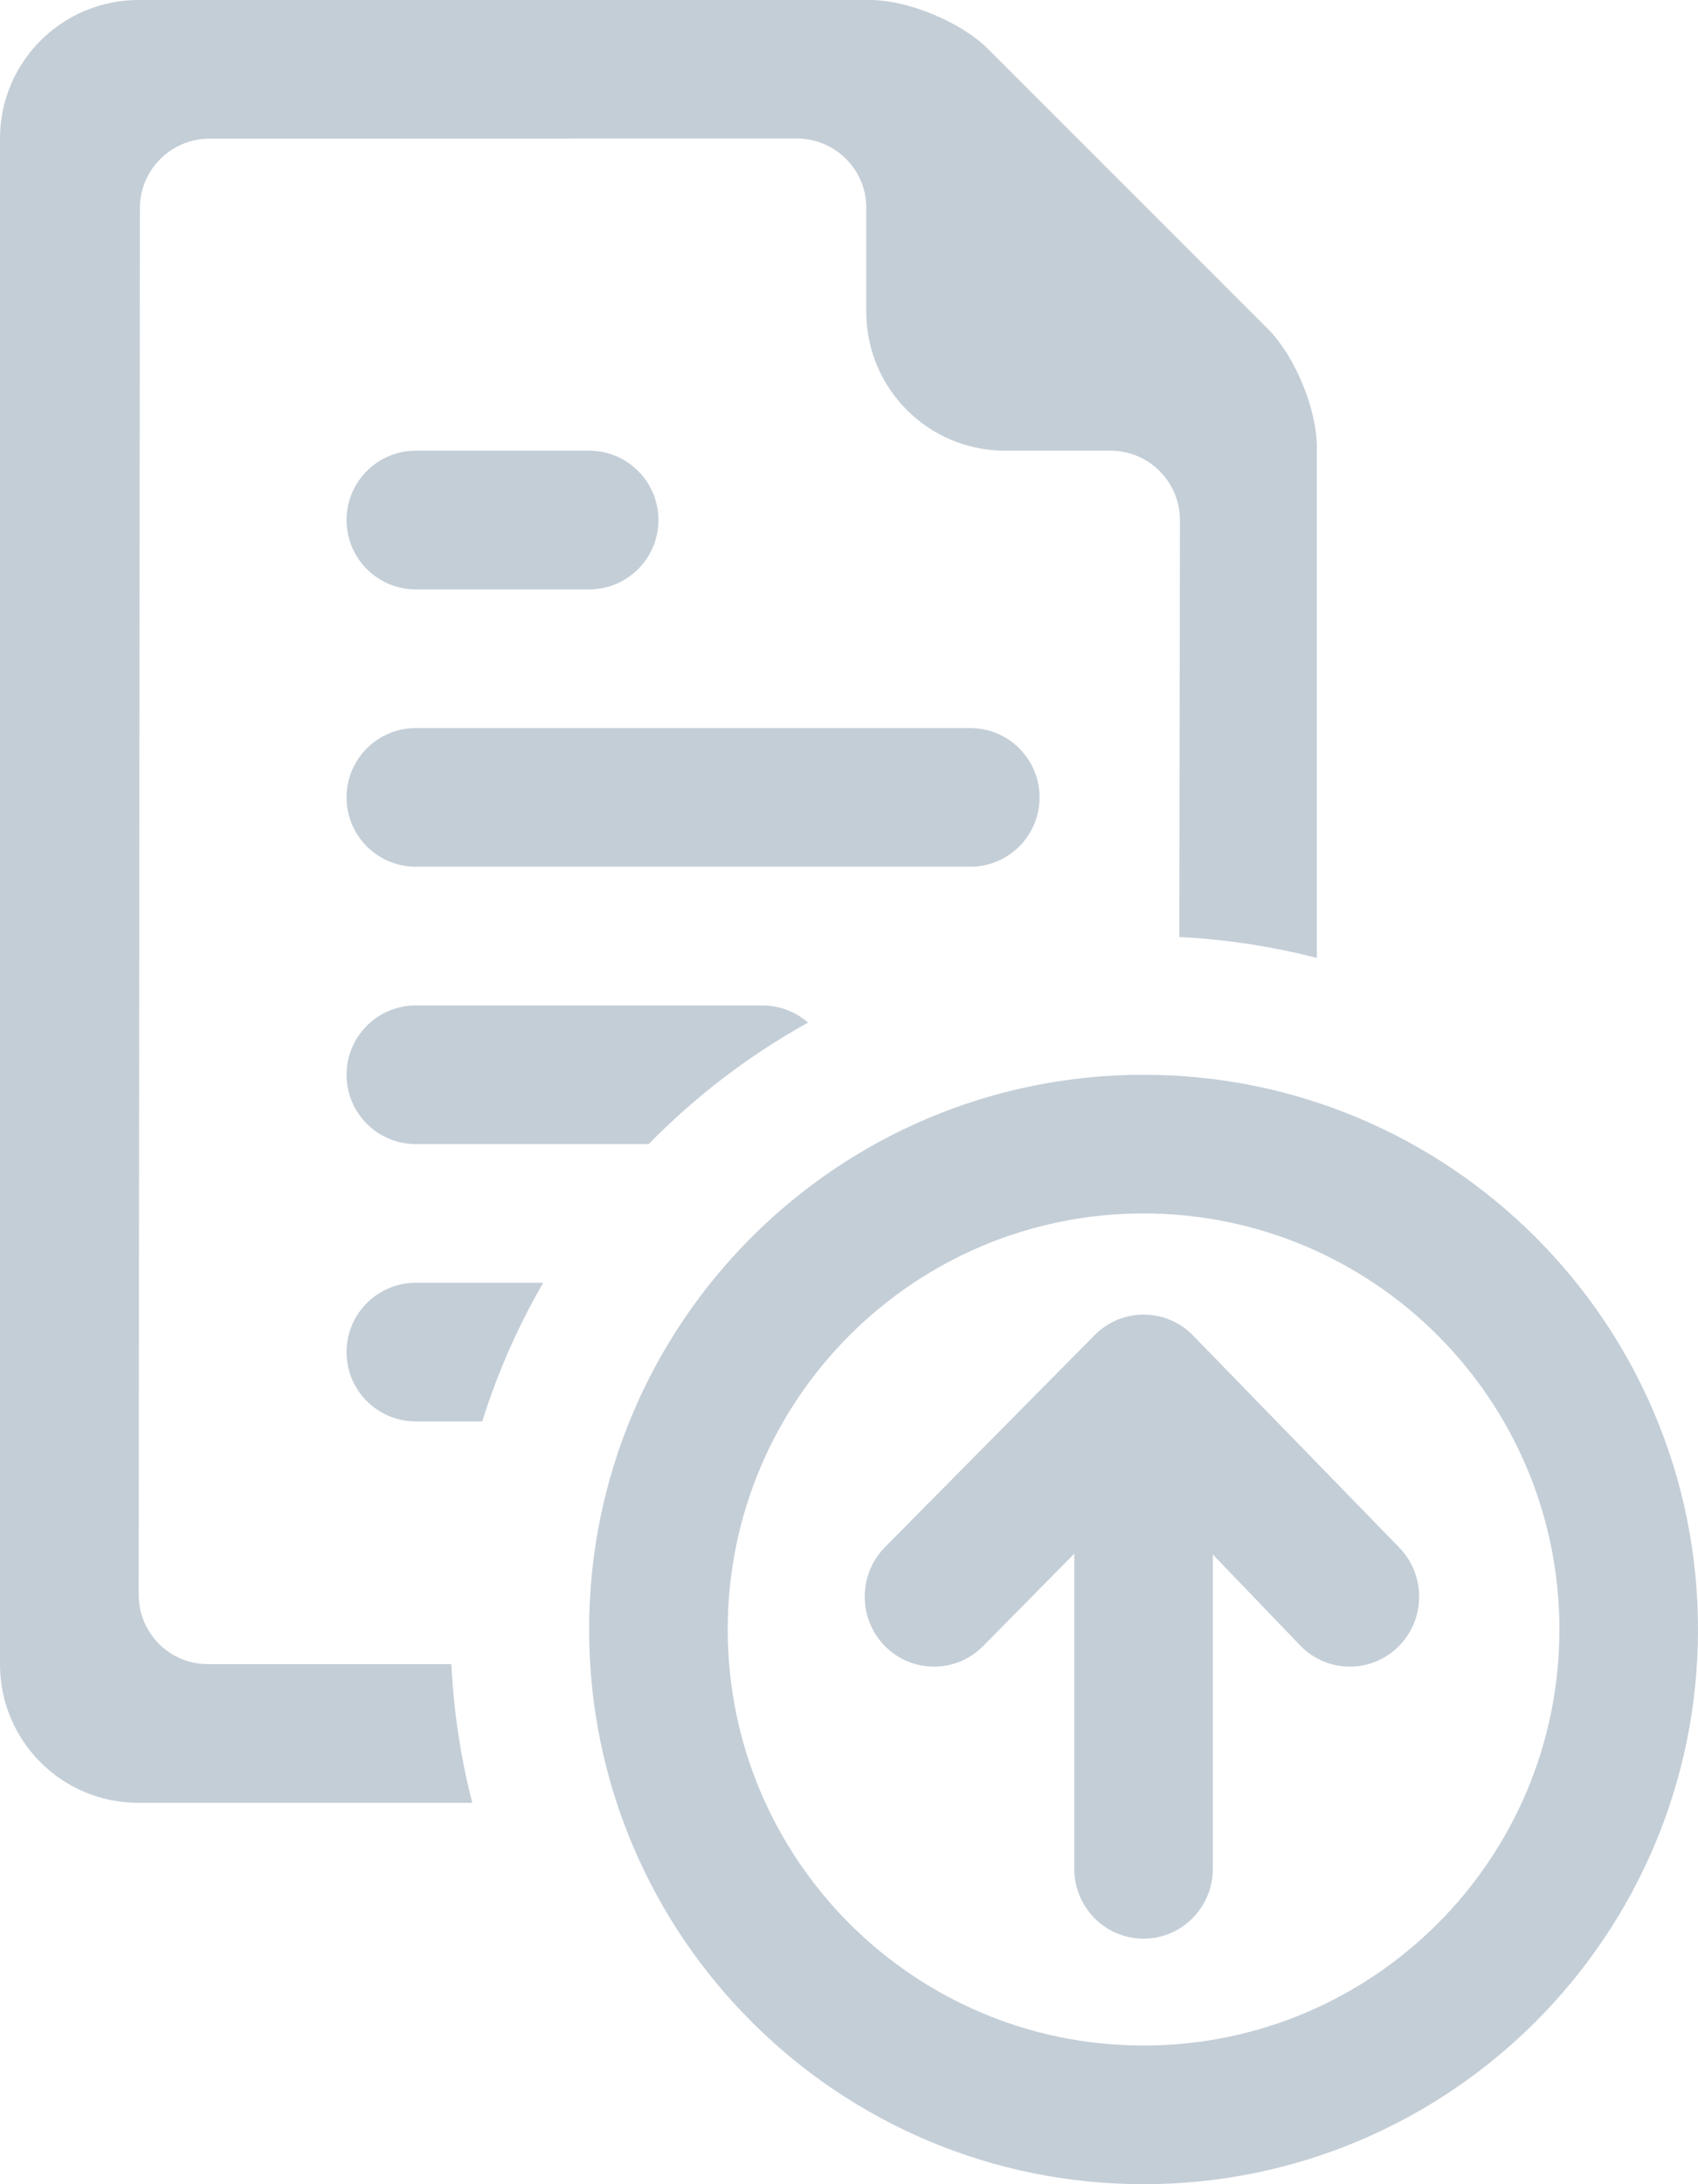 <?xml version="1.0" encoding="UTF-8"?>
<svg width="21px" height="27px" viewBox="0 0 21 27" version="1.1" xmlns="http://www.w3.org/2000/svg" xmlns:xlink="http://www.w3.org/1999/xlink">
    <!-- Generator: Sketch 53.2 (72643) - https://sketchapp.com -->
    <title>Shape</title>
    <desc>Created with Sketch.</desc>
    <g id="Page-1" stroke="none" stroke-width="1" fill="none" fill-rule="evenodd">
        <g id="04SignUp-Fresh" transform="translate(-609, -1118)" fill="#C4CED7">
            <g id="Group-7" transform="translate(378, 1061)">
                <g id="Group-17" transform="translate(231, 57)">
                    <path d="M16.286,5.527 C16.286,5.054 16.014,4.4 15.68,4.065 L12.22,0.606 C11.886,0.271 11.228,0 10.76,0 L1.714,0 C0.767,0 0,0.767 0,1.712 L0,20.574 C0,21.519 0.764,22.286 1.712,22.286 L5.841,22.286 C5.699,21.734 5.611,21.16 5.582,20.571 L2.568,20.571 C2.096,20.571 1.715,20.186 1.715,19.712 L1.73,2.573 C1.73,2.099 2.116,1.714 2.592,1.714 L9.853,1.712 C10.329,1.712 10.714,2.096 10.714,2.569 L10.714,3.856 C10.714,4.803 11.481,5.571 12.428,5.571 L13.734,5.571 C14.209,5.571 14.594,5.957 14.593,6.432 L14.585,11.583 C15.17,11.612 15.738,11.701 16.286,11.841 L16.286,5.527 Z M5.143,15.857 C4.669,15.857 4.286,16.241 4.286,16.714 C4.286,17.188 4.669,17.571 5.143,17.571 L5.964,17.571 C6.153,16.969 6.407,16.394 6.718,15.857 L5.143,15.857 Z M9.429,12.429 L5.143,12.429 C4.669,12.429 4.286,12.812 4.286,13.286 C4.286,13.759 4.669,14.143 5.143,14.143 L8.022,14.143 C8.601,13.552 9.264,13.045 9.993,12.641 C9.843,12.509 9.645,12.429 9.429,12.429 Z M12,9 L5.143,9 C4.669,9 4.286,9.384 4.286,9.857 C4.286,10.331 4.669,10.714 5.143,10.714 L12,10.714 C12.473,10.714 12.857,10.331 12.857,9.857 C12.857,9.384 12.473,9 12,9 Z M8.143,6.429 C8.143,5.955 7.759,5.571 7.286,5.571 L5.143,5.571 C4.669,5.571 4.286,5.955 4.286,6.429 C4.286,6.902 4.669,7.286 5.143,7.286 L7.286,7.286 C7.759,7.286 8.143,6.902 8.143,6.429 Z M7.286,20.143 C7.286,16.356 10.356,13.286 14.143,13.286 C17.93,13.286 21,16.356 21,20.143 C21,23.93 17.93,27 14.143,27 C10.356,27 7.286,23.93 7.286,20.143 Z M19.286,20.143 C19.286,17.303 16.983,15 14.143,15 C11.303,15 9,17.303 9,20.143 C9,22.983 11.303,25.286 14.143,25.286 C16.983,25.286 19.286,22.983 19.286,20.143 Z M17.297,20.352 C17.634,20.016 17.636,19.468 17.303,19.128 L14.753,16.507 C14.419,16.166 13.874,16.165 13.538,16.504 L10.945,19.125 C10.611,19.463 10.611,20.011 10.945,20.349 C11.28,20.687 11.823,20.687 12.158,20.349 L13.286,19.206 L13.286,23.1 C13.286,23.578 13.669,23.965 14.143,23.965 C14.616,23.965 15,23.578 15,23.1 L15,19.216 L16.085,20.346 C16.418,20.686 16.961,20.688 17.297,20.352 Z" id="Shape"></path>
                </g>
            </g>
        </g>
    </g>
</svg>